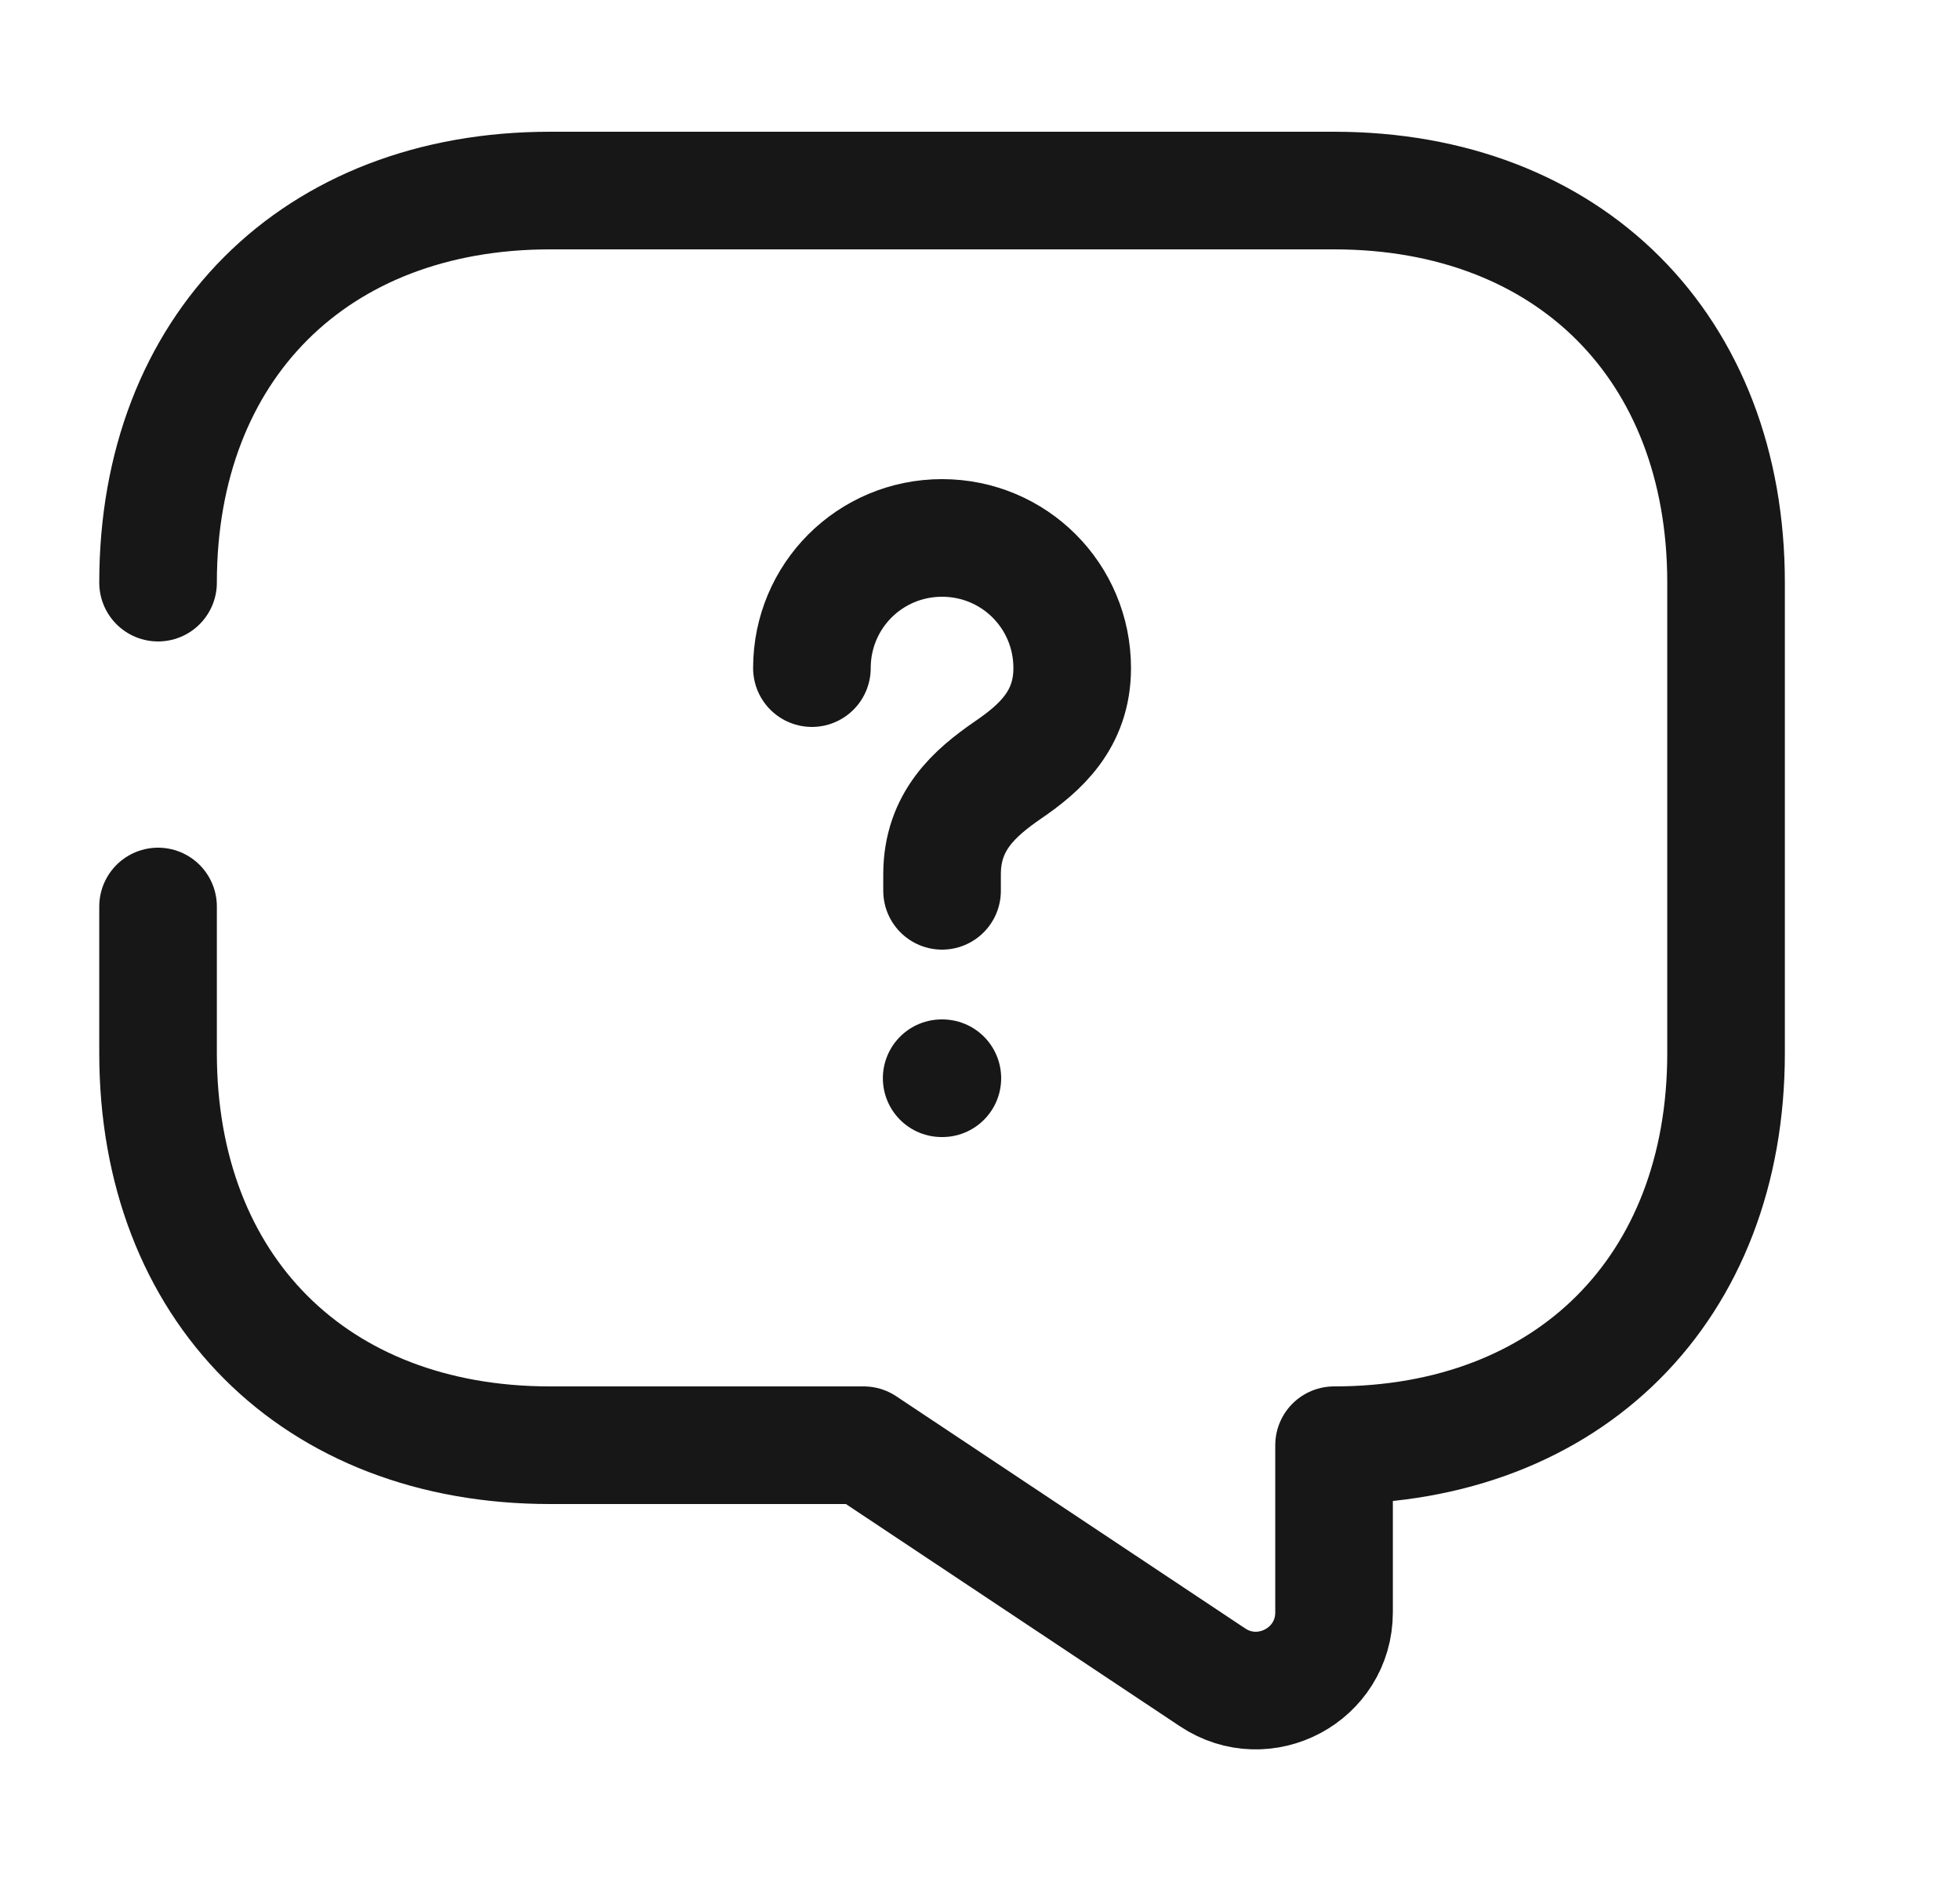 <svg width="25" height="24" viewBox="0 0 25 24" fill="none" xmlns="http://www.w3.org/2000/svg">
<path d="M2.016 11.56V13.43C2.016 16.43 4.016 18.43 7.016 18.43H11.016L15.466 21.39C16.126 21.83 17.016 21.36 17.016 20.56V18.43C20.016 18.43 22.016 16.43 22.016 13.43V7.43C22.016 4.43 20.016 2.43 17.016 2.43H7.016C4.016 2.43 2.016 4.43 2.016 7.43" stroke="#171717" stroke-width="1.5" stroke-miterlimit="10" stroke-linecap="round" stroke-linejoin="round"/>
<path d="M12.016 11.36V11.15C12.016 10.47 12.436 10.11 12.856 9.82C13.266 9.54 13.676 9.18 13.676 8.52C13.676 7.6 12.936 6.86 12.016 6.86C11.096 6.86 10.356 7.6 10.356 8.52" stroke="#171717" stroke-width="1.5" stroke-linecap="round" stroke-linejoin="round"/>
<path d="M12.011 13.75H12.02" stroke="#171717" stroke-width="1.5" stroke-linecap="round" stroke-linejoin="round"/>
</svg>
